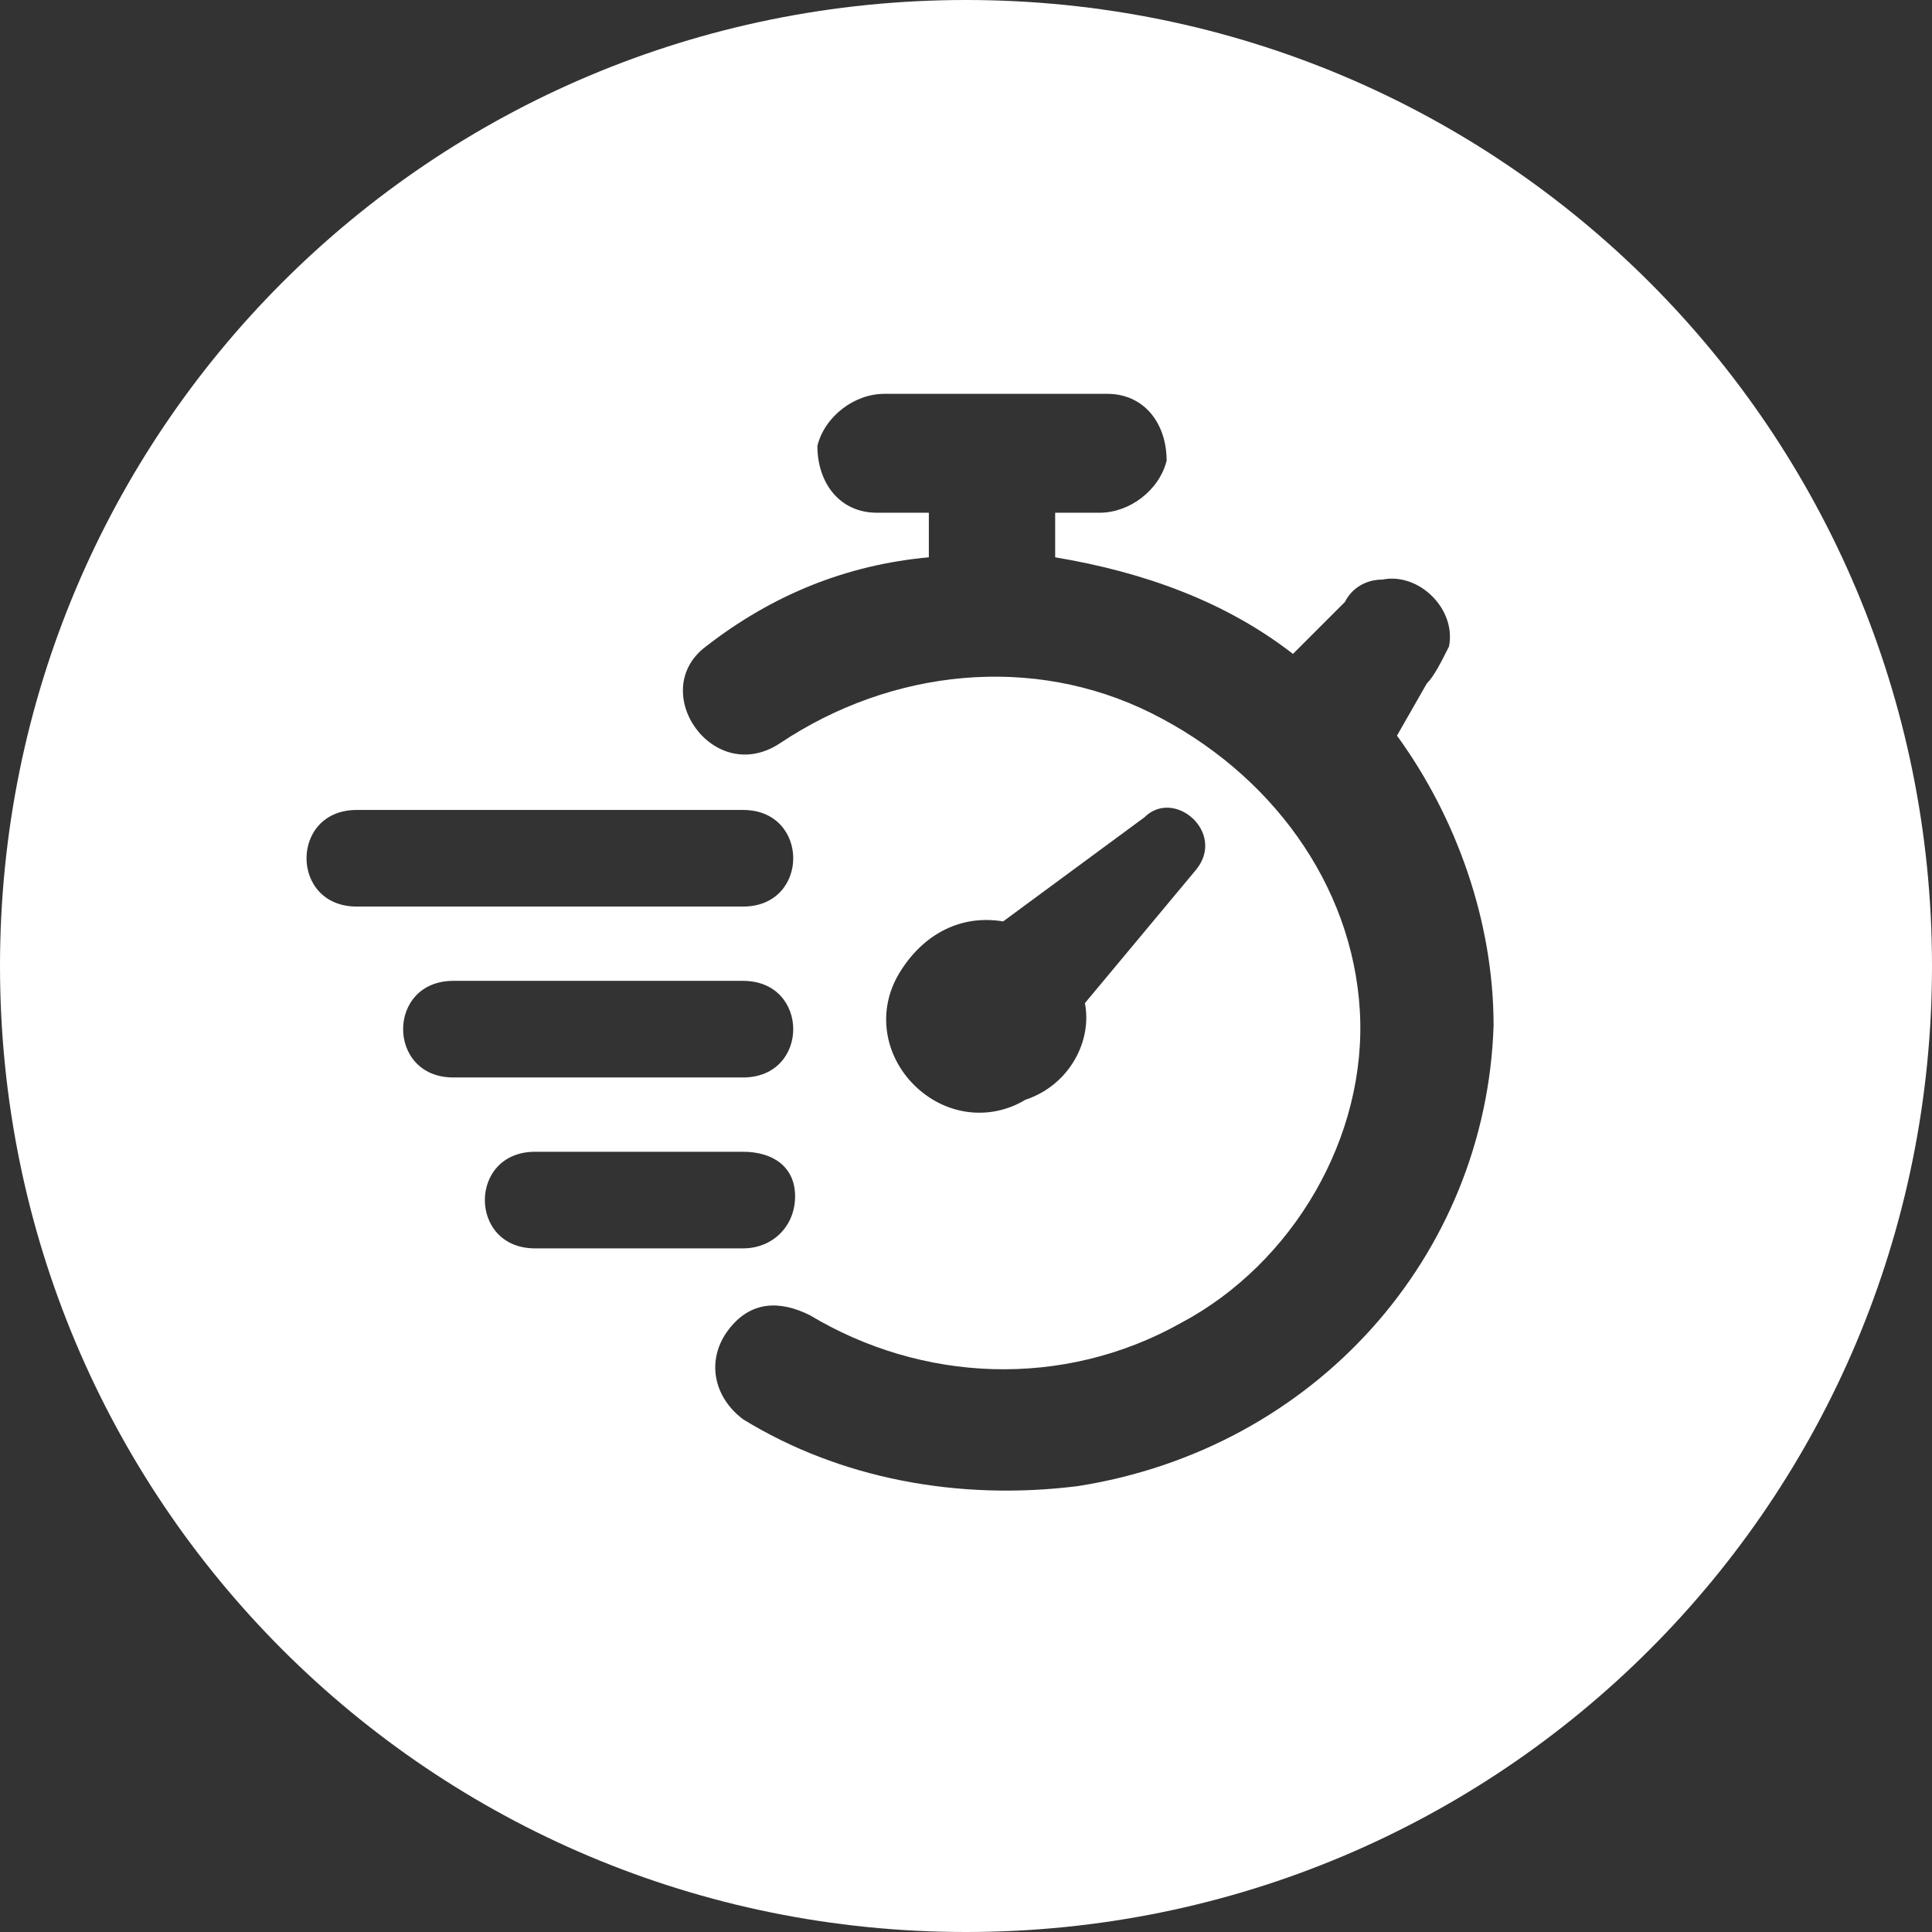 <?xml version="1.0" encoding="utf-8"?>
<!-- Generator: Adobe Illustrator 23.0.3, SVG Export Plug-In . SVG Version: 6.00 Build 0)  -->
<svg version="1.1" id="Calque_1" xmlns="http://www.w3.org/2000/svg" xmlns:xlink="http://www.w3.org/1999/xlink" x="0px" y="0px"
	 viewBox="0 0 26 26" style="enable-background:new 0 0 26 26;" xml:space="preserve">
<rect x="0" y="0" width="26" height="26" fill="#333333" stroke="none"/>
<style type="text/css">
	.st0{fill-rule:evenodd;clip-rule:evenodd;fill:#FFFFFF;}
</style>
<title>Combined Shape</title>
<desc>Created with Sketch.</desc>
<g>
	<g id="Full-Dashboard-04" transform="translate(-24, -1482)">
		<path id="Combined-Shape" class="st0" d="M37,1508c-7.2,0-13-5.8-13-13s5.8-13,13-13s13,5.8,13,13S44.2,1508,37,1508z
			 M43.2,1491.2c0.1-0.1,0.2-0.3,0.3-0.5c0.1-0.5-0.4-1-0.9-0.9c-0.2,0-0.4,0.1-0.5,0.3l-0.7,0.7c-0.9-0.7-2-1.1-3.2-1.3v-0.6h0.6
			c0.4,0,0.8-0.3,0.9-0.7c0-0.5-0.3-0.9-0.8-0.9h-3c-0.4,0-0.8,0.3-0.9,0.7c0,0.5,0.3,0.9,0.8,0.9h0.7v0.6c-1.1,0.1-2.1,0.5-3,1.2
			c-0.8,0.6,0.1,1.9,1,1.3c1.5-1,3.4-1.2,5-0.4c1.6,0.8,2.7,2.3,2.8,4c0.1,1.7-0.9,3.4-2.4,4.2c-1.6,0.9-3.5,0.8-5-0.1
			c-0.4-0.2-0.8-0.2-1.1,0.2c-0.3,0.4-0.2,0.9,0.2,1.2c1.3,0.8,2.9,1.1,4.5,0.9c3.2-0.5,5.5-3.1,5.6-6.2c0-1.4-0.5-2.8-1.3-3.9
			L43.2,1491.2z M38.6,1495.5l1.5-1.8c0.4-0.5-0.3-1.1-0.7-0.7l-1.9,1.4c-0.6-0.1-1.1,0.2-1.4,0.7c-0.3,0.5-0.2,1.1,0.2,1.5
			c0.4,0.4,1,0.5,1.5,0.2C38.4,1496.6,38.7,1496,38.6,1495.5z M34.7,1498.1c0-0.4-0.3-0.6-0.7-0.6h-2.8c-0.9,0-0.9,1.3,0,1.3H34
			C34.4,1498.8,34.7,1498.5,34.7,1498.1L34.7,1498.1z M34,1495.2h-3.9c-0.9,0-0.9,1.3,0,1.3H34C34.9,1496.5,34.9,1495.2,34,1495.2z
			 M34,1494.2c0.9,0,0.9-1.3,0-1.3h-5.2c-0.9,0-0.9,1.3,0,1.3H34z"/>
	</g>
</g>
</svg>
